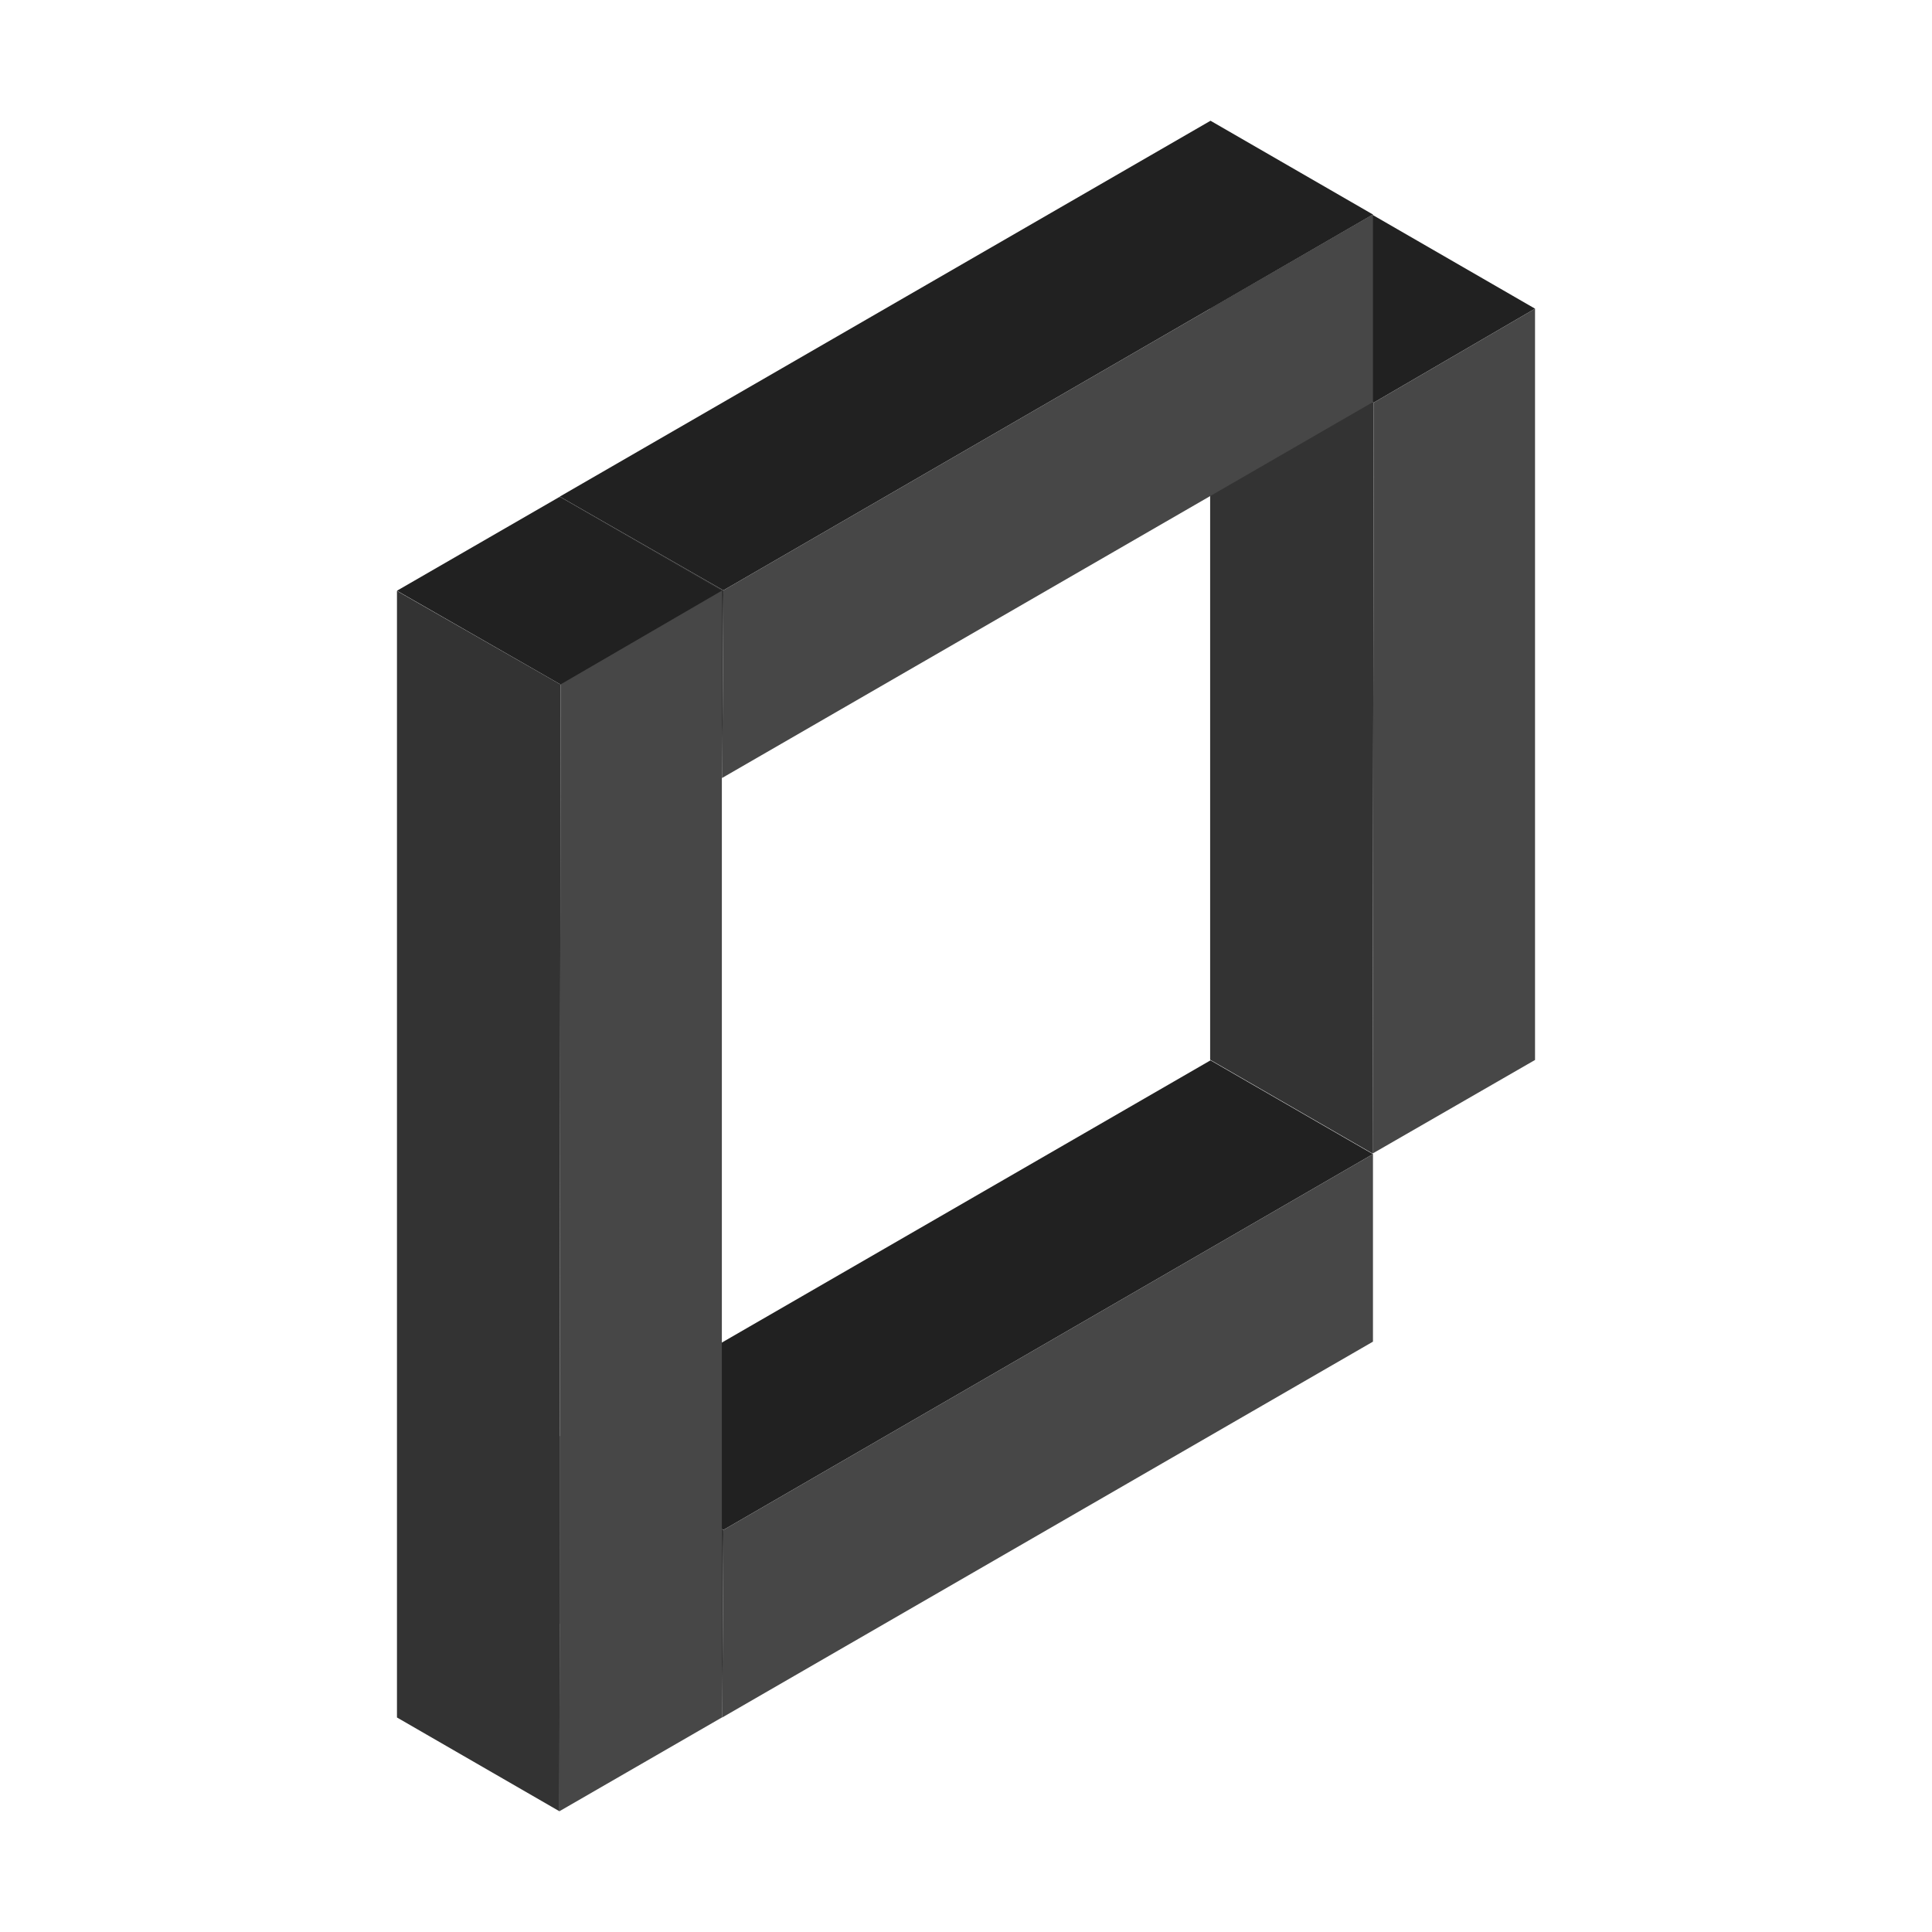 <?xml version="1.0" standalone="no"?><!DOCTYPE svg PUBLIC "-//W3C//DTD SVG 1.1//EN" "http://www.w3.org/Graphics/SVG/1.1/DTD/svg11.dtd"><svg t="1604025359630" class="icon" viewBox="0 0 1024 1024" version="1.1" xmlns="http://www.w3.org/2000/svg" p-id="2346" xmlns:xlink="http://www.w3.org/1999/xlink" width="200" height="200"><defs><style type="text/css"></style></defs><path d="M727.5 113.9l-86.1 49.7 86.7 49.8 85.5-49.8z" fill="#212121" p-id="2347"></path><path d="M727.5 611.4l-86.1-49.7v-398l86.7 49.7z" fill="#333333" p-id="2348"></path><path d="M813.6 163.6v398.2l-86.1 49.6 0.6-398z" fill="#474747" p-id="2349"></path><path d="M641.6 562L296.7 761.2l86.7 49.7 344.3-199.2z" fill="#212121" p-id="2350"></path><path d="M382.8 910.3l-86.1-49.7v-99.4l86.7 49.7z" fill="#333333" p-id="2351"></path><path d="M727.7 611.7v99.4L382.8 910.3l0.6-99.4z" fill="#474747" p-id="2352"></path><path d="M641.6 64L296.7 263.2l86.7 49.7 344.3-199.2z" fill="#212121" p-id="2353"></path><path d="M382.8 412.3l-86.1-49.7v-99.4l86.7 49.7z" fill="#333333" p-id="2354"></path><path d="M727.7 113.7v99.4L382.8 412.3l0.6-99.4z" fill="#474747" p-id="2355"></path><path d="M296.5 263.4l-86.1 49.7 86.7 49.7 85.5-49.7z" fill="#212121" p-id="2356"></path><path d="M296.5 960l-86.1-49.7V313.2l86.7 49.6z" fill="#333333" p-id="2357"></path><path d="M382.6 313.1v597.2L296.5 960l0.6-597.2z" fill="#474747" p-id="2358"></path></svg>
